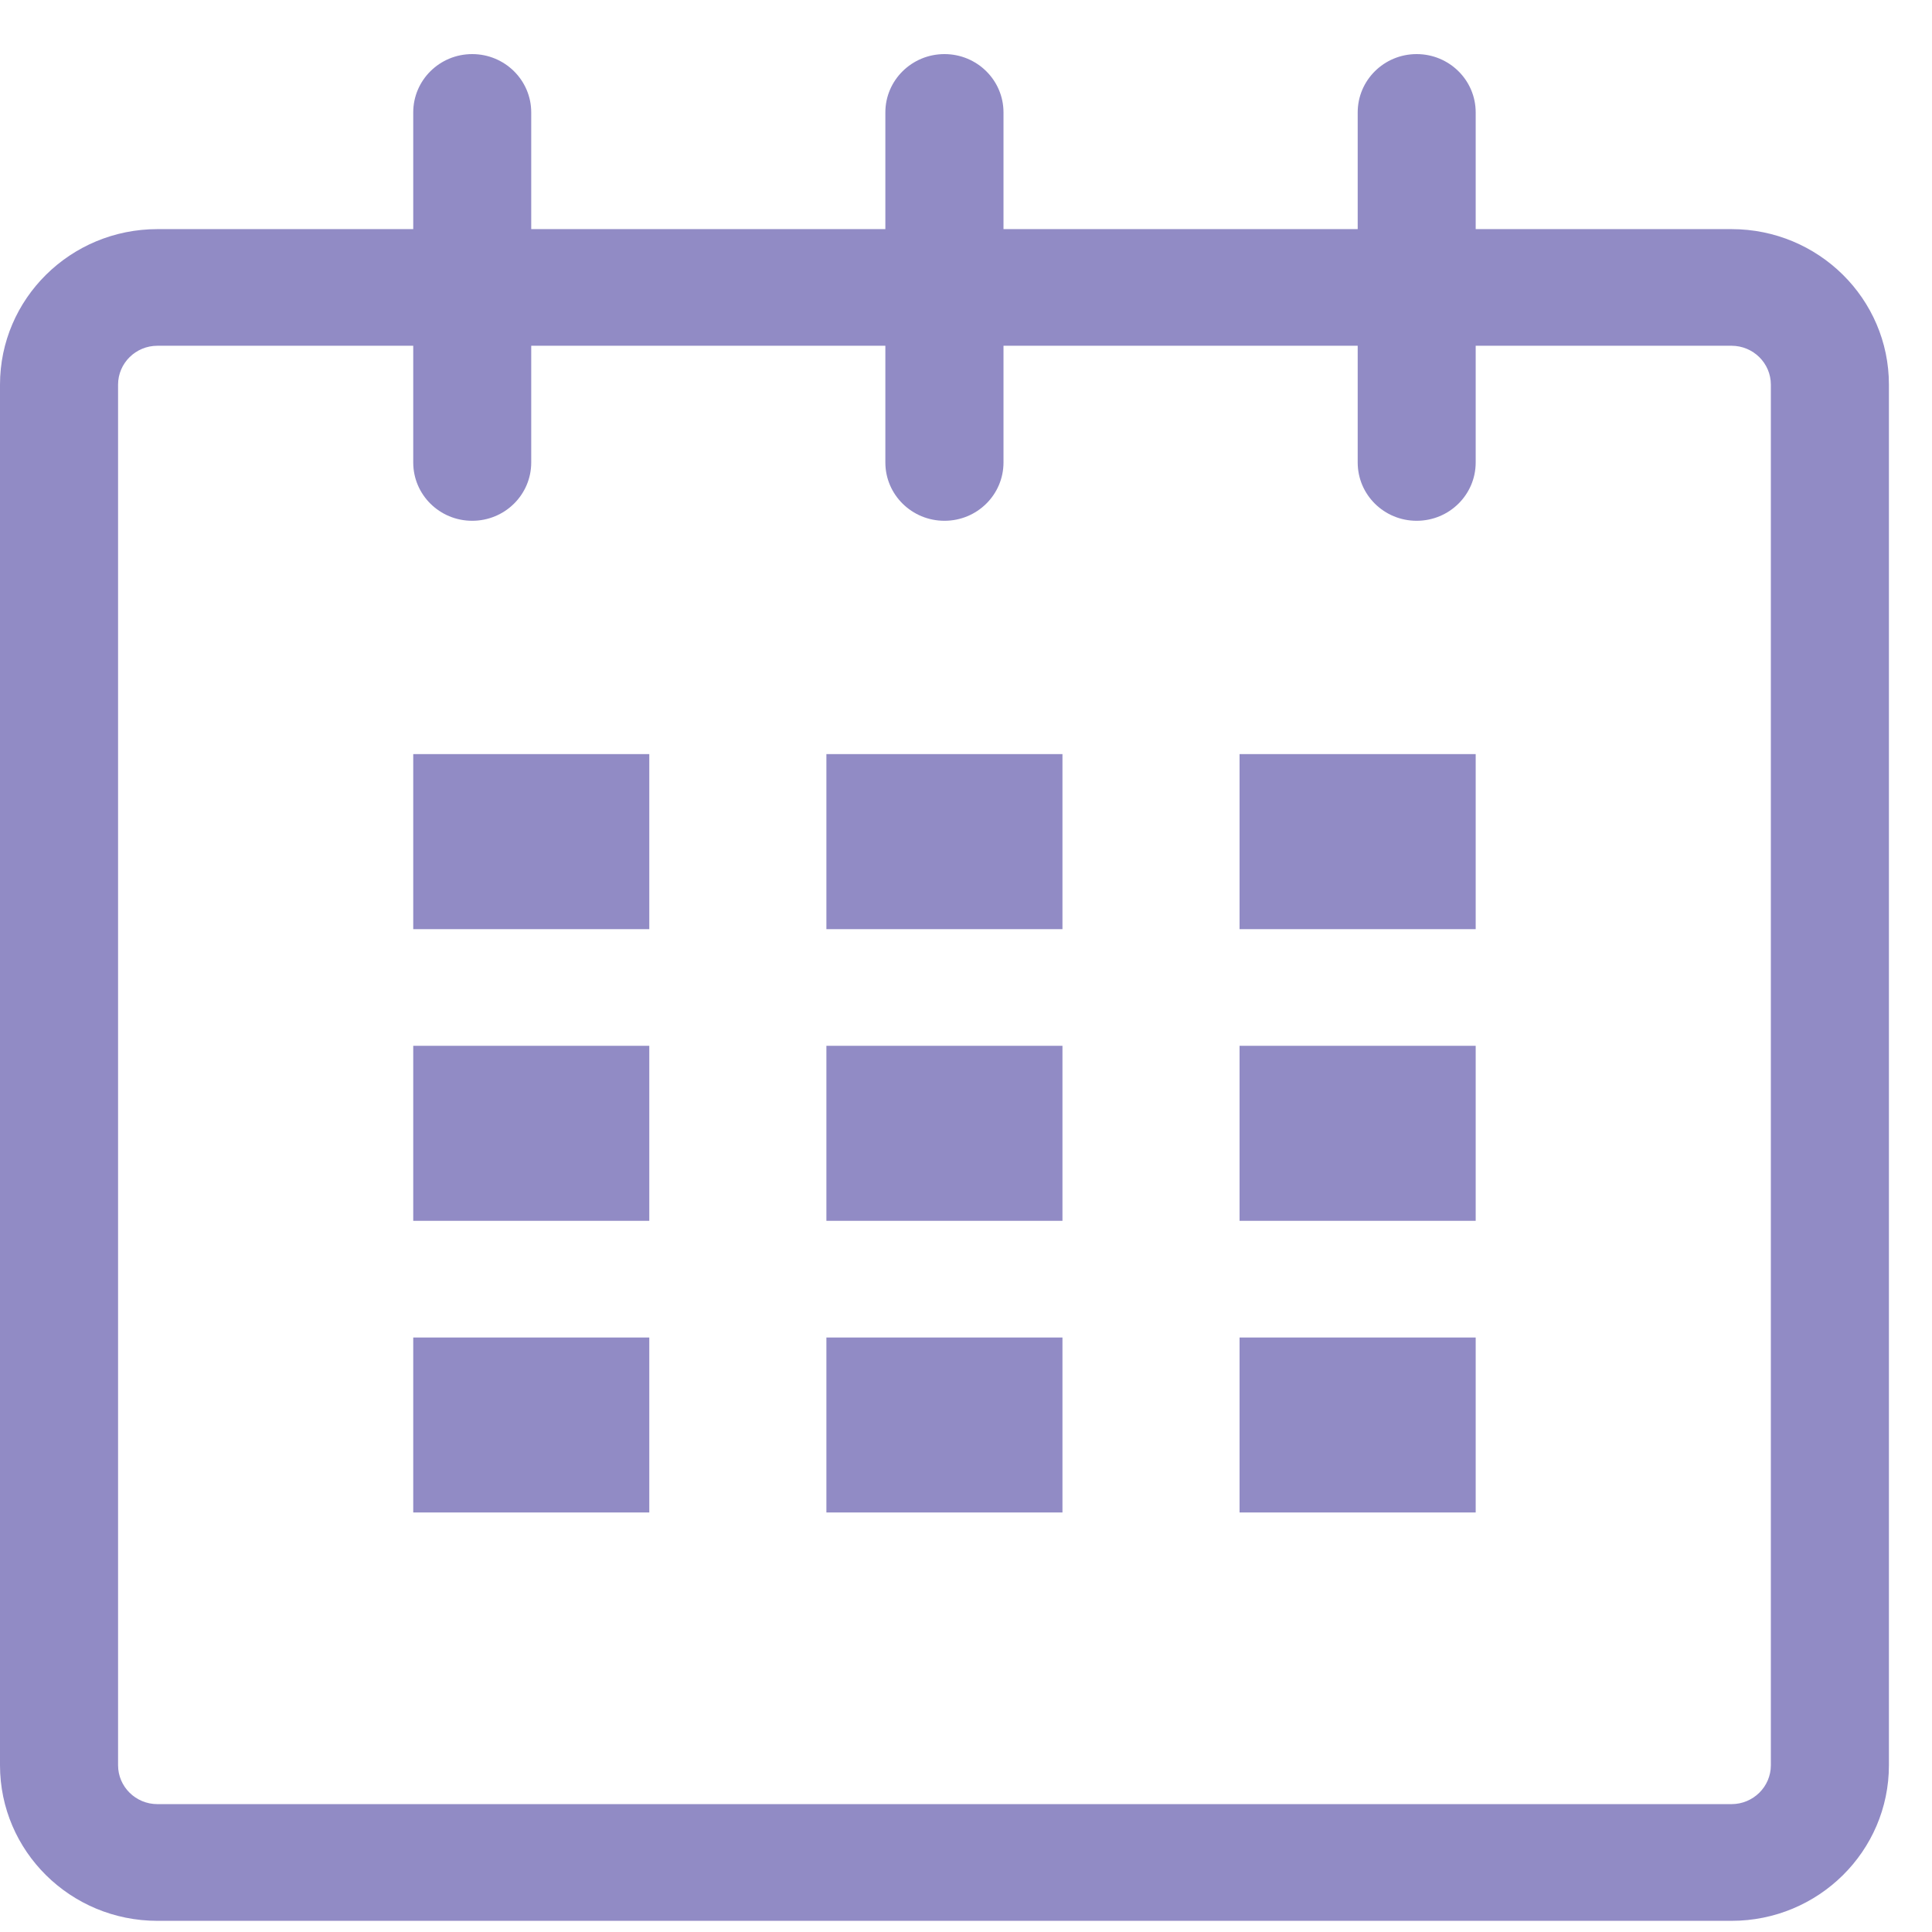 <svg width="27" height="27" viewBox="0 0 27 27" fill="none" xmlns="http://www.w3.org/2000/svg">
<path d="M6.599 0.756C6.143 0.756 5.775 1.121 5.775 1.571V3.202H2.2C0.985 3.202 0 4.175 0 5.376V24.669C0 25.871 0.985 26.844 2.2 26.844H24.198C25.413 26.844 26.398 25.871 26.398 24.669V5.376C26.398 4.175 25.413 3.202 24.198 3.202H20.623V1.571C20.623 1.121 20.254 0.756 19.798 0.756C19.342 0.756 18.974 1.121 18.974 1.571V3.202H14.024V1.571C14.024 1.121 13.655 0.756 13.199 0.756C12.743 0.756 12.373 1.121 12.373 1.571V3.202H7.424V1.571C7.424 1.121 7.055 0.756 6.599 0.756ZM2.2 4.832H5.775V6.463C5.775 6.914 6.143 7.278 6.599 7.278C7.055 7.278 7.424 6.914 7.424 6.463V4.832H12.373V6.463C12.373 6.914 12.743 7.278 13.199 7.278C13.655 7.278 14.024 6.914 14.024 6.463V4.832H18.974V6.463C18.974 6.914 19.342 7.278 19.798 7.278C20.254 7.278 20.623 6.914 20.623 6.463V4.832H24.198C24.501 4.832 24.748 5.075 24.748 5.376V24.669C24.748 24.97 24.501 25.213 24.198 25.213H2.2C1.897 25.213 1.65 24.97 1.65 24.669V5.376C1.65 5.075 1.897 4.832 2.2 4.832ZM5.775 10.539V12.985H9.074V10.539H5.775ZM11.549 10.539V12.985H14.848V10.539H11.549ZM17.323 10.539V12.985H20.623V10.539H17.323ZM5.775 14.615V17.061H9.074V14.615H5.775ZM11.549 14.615V17.061H14.848V14.615H11.549ZM17.323 14.615V17.061H20.623V14.615H17.323ZM5.775 18.692V21.137H9.074V18.692H5.775ZM11.549 18.692V21.137H14.848V18.692H11.549ZM17.323 18.692V21.137H20.623V18.692H17.323Z" fill="#918BC5"/>
</svg>
